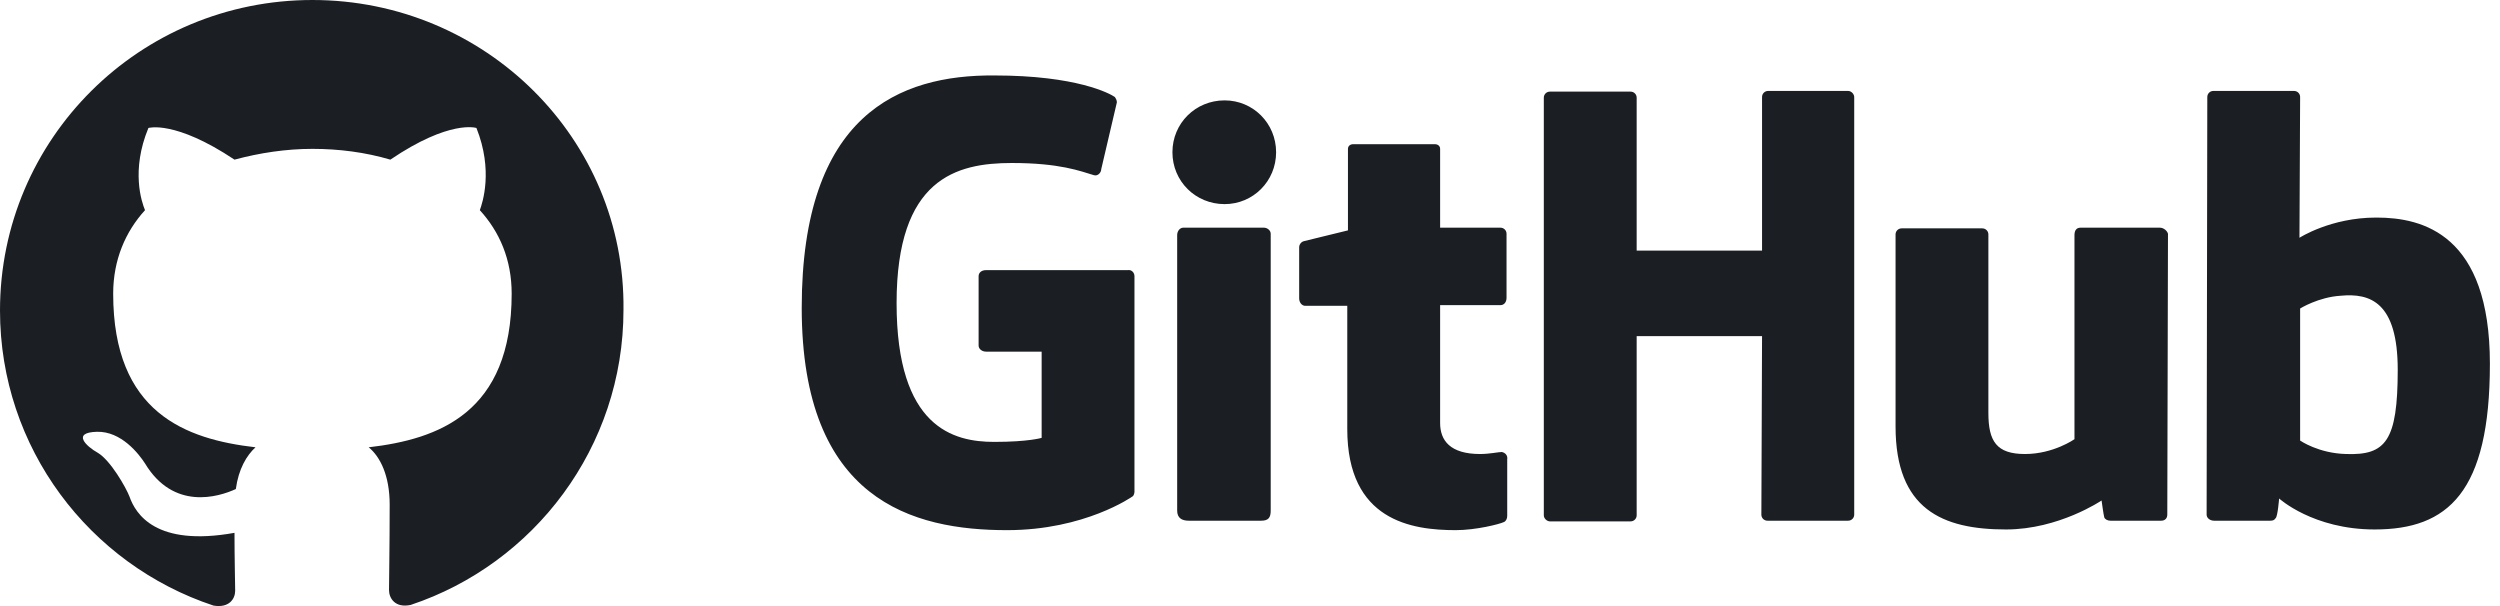 <svg width="99" height="24" viewBox="0 0 99 24" fill="none" xmlns="http://www.w3.org/2000/svg">
    <path d="M12.372 0C5.528 0 0 5.495 0 12.297C0 17.739 3.543 22.354 8.454 23.981C9.071 24.088 9.313 23.715 9.313 23.395C9.313 23.101 9.286 22.141 9.286 21.1C6.173 21.661 5.367 20.354 5.126 19.66C4.992 19.313 4.374 18.22 3.865 17.926C3.435 17.686 2.818 17.126 3.838 17.099C4.804 17.072 5.502 17.979 5.743 18.353C6.87 20.22 8.642 19.687 9.339 19.366C9.447 18.566 9.769 18.033 10.118 17.713C7.353 17.392 4.482 16.352 4.482 11.631C4.482 10.297 4.965 9.176 5.743 8.323C5.609 8.003 5.18 6.749 5.877 5.068C5.877 5.068 6.924 4.748 9.286 6.322C10.279 6.055 11.325 5.895 12.372 5.895C13.419 5.895 14.465 6.029 15.458 6.322C17.82 4.722 18.867 5.068 18.867 5.068C19.538 6.749 19.108 8.029 19.001 8.323C19.779 9.176 20.262 10.27 20.262 11.631C20.262 16.352 17.364 17.392 14.6 17.713C15.056 18.086 15.431 18.833 15.431 19.98C15.431 21.634 15.405 22.941 15.405 23.368C15.405 23.688 15.646 24.088 16.263 23.955C21.148 22.328 24.69 17.713 24.69 12.271C24.771 5.495 19.215 0 12.372 0Z" fill="#1B1F24"/>
    <path d="M59.471 17.899H59.444C59.471 17.899 59.471 17.899 59.471 17.899ZM59.471 17.899C59.337 17.899 58.988 17.979 58.612 17.979C57.431 17.979 57.029 17.446 57.029 16.752V12.084H59.417C59.552 12.084 59.659 11.977 59.659 11.791V9.256C59.659 9.123 59.552 9.016 59.417 9.016H57.029V5.895C57.029 5.789 56.948 5.709 56.814 5.709H53.594C53.46 5.709 53.379 5.789 53.379 5.895V9.123C53.379 9.123 51.742 9.523 51.635 9.55C51.527 9.577 51.447 9.683 51.447 9.79V11.817C51.447 11.977 51.554 12.111 51.688 12.111H53.352V16.992C53.352 20.62 55.902 20.994 57.646 20.994C58.451 20.994 59.391 20.754 59.552 20.674C59.632 20.647 59.686 20.54 59.686 20.433V18.193C59.713 18.033 59.605 17.926 59.471 17.899ZM94.95 14.645C94.95 11.951 93.85 11.604 92.696 11.711C91.81 11.764 91.085 12.217 91.085 12.217V17.446C91.085 17.446 91.81 17.953 92.91 17.979C94.467 18.033 94.95 17.473 94.95 14.645ZM98.6 14.405C98.6 19.5 96.936 20.967 94.037 20.967C91.595 20.967 90.253 19.74 90.253 19.74C90.253 19.74 90.2 20.433 90.119 20.514C90.066 20.594 90.012 20.62 89.905 20.62H87.677C87.516 20.62 87.382 20.514 87.382 20.38L87.409 3.841C87.409 3.708 87.516 3.601 87.65 3.601H90.844C90.978 3.601 91.085 3.708 91.085 3.841L91.059 9.416C91.059 9.416 92.293 8.616 94.091 8.616H94.118C95.943 8.616 98.6 9.283 98.6 14.405ZM85.53 9.016H82.39C82.229 9.016 82.149 9.123 82.149 9.31V17.392C82.149 17.392 81.317 17.979 80.189 17.979C79.062 17.979 78.74 17.473 78.74 16.352V9.283C78.74 9.15 78.633 9.043 78.499 9.043H75.305C75.171 9.043 75.064 9.15 75.064 9.283V16.886C75.064 20.167 76.915 20.967 79.438 20.967C81.531 20.967 83.222 19.82 83.222 19.82C83.222 19.82 83.303 20.407 83.329 20.487C83.356 20.567 83.464 20.62 83.571 20.62H85.584C85.745 20.62 85.825 20.514 85.825 20.38L85.852 9.256C85.825 9.15 85.691 9.016 85.53 9.016ZM50.051 9.016H46.858C46.724 9.016 46.616 9.15 46.616 9.31V20.22C46.616 20.514 46.804 20.62 47.072 20.62H49.944C50.239 20.62 50.32 20.487 50.32 20.22V9.256C50.32 9.123 50.185 9.016 50.051 9.016ZM48.495 3.975C47.341 3.975 46.428 4.882 46.428 6.029C46.428 7.176 47.341 8.083 48.495 8.083C49.622 8.083 50.534 7.176 50.534 6.029C50.534 4.882 49.622 3.975 48.495 3.975ZM73.185 3.601H70.018C69.884 3.601 69.777 3.708 69.777 3.841V9.923H64.812V3.868C64.812 3.735 64.704 3.628 64.57 3.628H61.377C61.242 3.628 61.135 3.735 61.135 3.868V20.407C61.135 20.54 61.269 20.647 61.377 20.647H64.57C64.704 20.647 64.812 20.54 64.812 20.407V13.311H69.777L69.75 20.38C69.75 20.514 69.857 20.62 69.991 20.62H73.185C73.319 20.62 73.427 20.514 73.427 20.38V3.841C73.427 3.735 73.319 3.601 73.185 3.601ZM44.925 10.937V19.473C44.925 19.526 44.898 19.633 44.845 19.66C44.845 19.66 42.966 20.994 39.88 20.994C36.15 20.994 31.748 19.82 31.748 12.191C31.748 4.535 35.613 2.961 39.37 2.988C42.644 2.988 43.959 3.708 44.147 3.841C44.201 3.921 44.228 3.975 44.228 4.055L43.61 6.696C43.61 6.829 43.476 6.989 43.315 6.936C42.778 6.776 41.973 6.455 40.068 6.455C37.867 6.455 35.505 7.069 35.505 12.004C35.505 16.939 37.76 17.499 39.37 17.499C40.739 17.499 41.249 17.339 41.249 17.339V13.925H39.048C38.887 13.925 38.753 13.818 38.753 13.685V10.937C38.753 10.804 38.86 10.697 39.048 10.697H44.657C44.818 10.67 44.925 10.804 44.925 10.937Z" fill="#1B1F24"/>
</svg>
